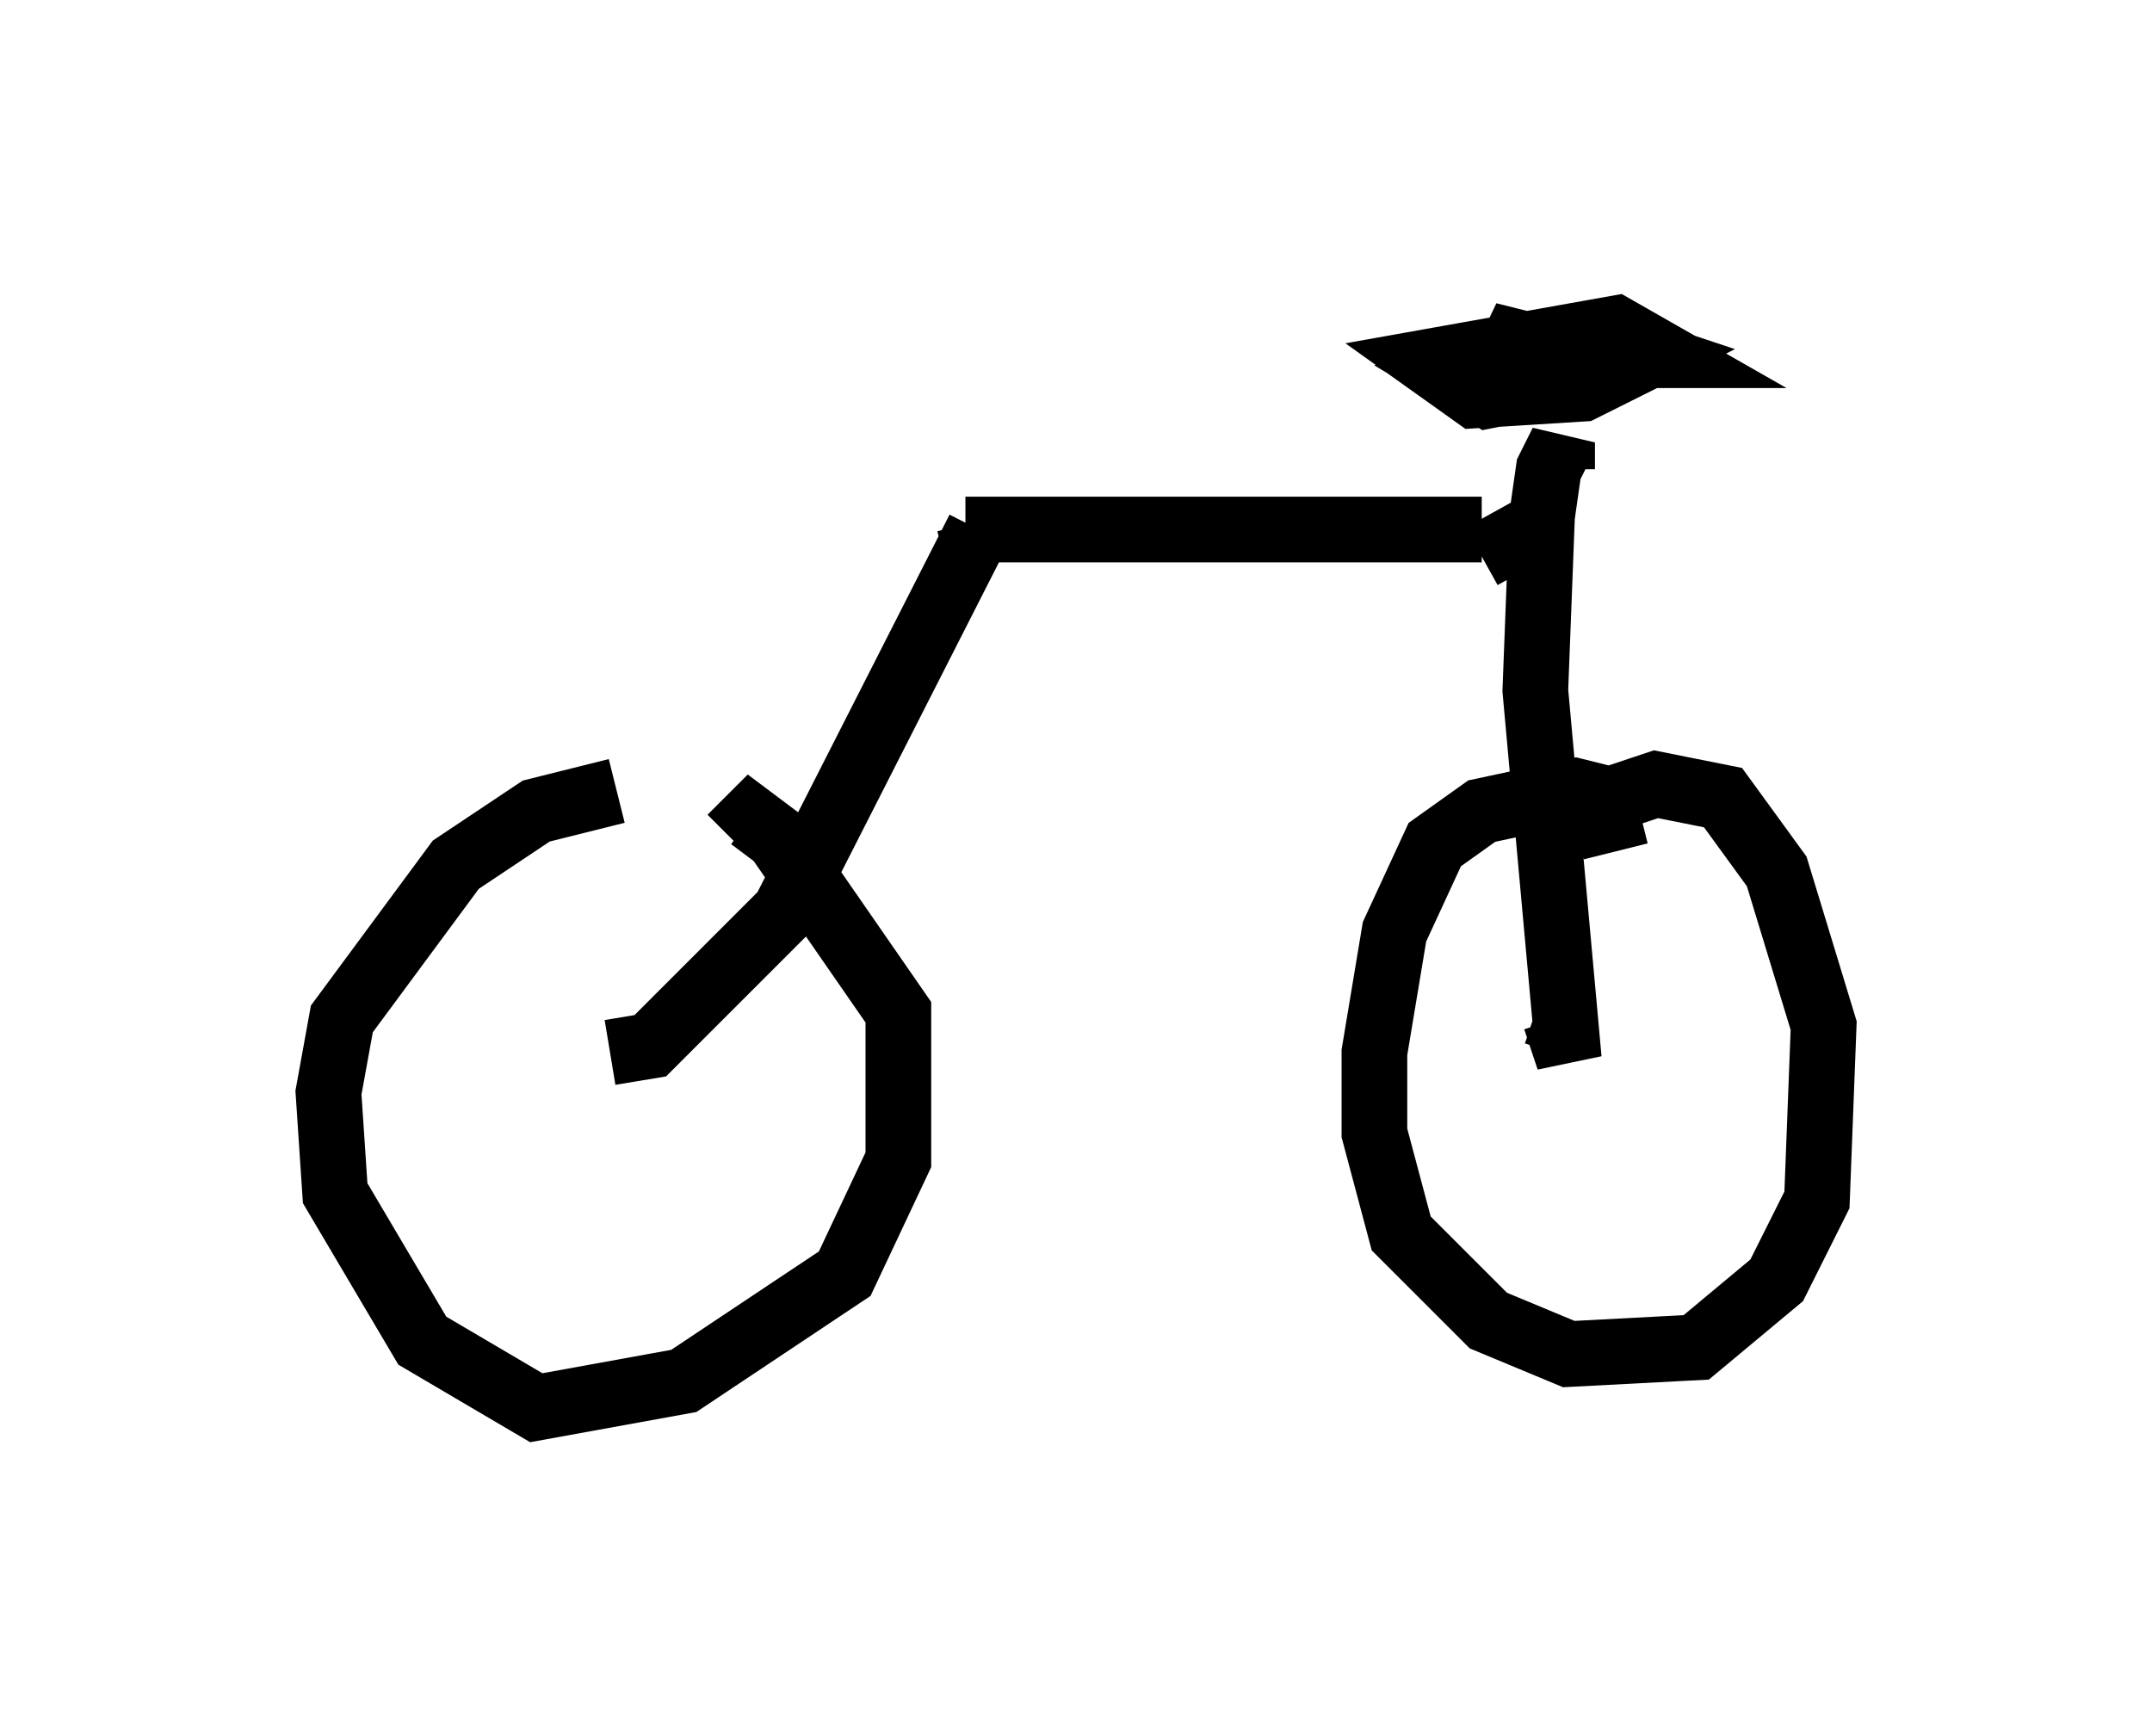 <?xml version="1.0" encoding="utf-8" ?>
<svg baseProfile="full" height="26.436" version="1.1" width="32.765" xmlns="http://www.w3.org/2000/svg" xmlns:ev="http://www.w3.org/2001/xml-events" xmlns:xlink="http://www.w3.org/1999/xlink"><defs /><rect fill="white" height="26.436" width="32.765" x="0" y="0" /><path d="M10.921, 13.065 m-1.531, -1.021 l-1.225, 0.306 -1.225, 0.817 l-1.735, 2.348 -0.204, 1.123 l0.102, 1.531 1.327, 2.246 l1.735, 1.021 2.246, -0.408 l2.45, -1.633 0.817, -1.735 l0.0, -2.246 -1.838, -2.654 l-0.408, -0.306 -0.306, 0.306 m13.475, 0.204 l-0.204, -0.817 -0.408, -0.102 l-1.429, 0.306 -0.715, 0.51 l-0.613, 1.327 -0.306, 1.838 l0.0, 1.225 0.408, 1.531 l1.327, 1.327 1.225, 0.51 l1.94, -0.102 1.225, -1.021 l0.613, -1.225 0.102, -2.654 l-0.715, -2.348 -0.817, -1.123 l-1.021, -0.204 -2.144, 0.715 m-13.781, 3.369 l0.613, -0.102 2.042, -2.042 l2.96, -5.819 -0.204, 0.0 m0.0, 0.0 l7.861, 0.0 m1.225, -1.735 l-0.306, -1.021 -0.817, -0.204 l0.408, 0.306 1.838, 0.0 l0.408, 0.0 -0.715, -0.408 l-2.858, 0.51 0.715, 0.51 l1.633, -0.102 1.021, -0.51 l-0.919, -0.306 -2.042, 0.613 l0.51, 0.306 0.51, -0.102 l0.715, -0.306 -0.51, -0.102 l-1.123, 0.51 m0.306, 2.45 l0.919, -0.51 m0.306, -0.817 l0.0, -0.408 -0.204, 0.408 l-0.102, 0.715 -0.102, 2.654 l0.51, 5.615 -0.204, -0.613 l-0.306, -0.102 m-8.575, -6.942 l-0.408, 0.102 " fill="none" stroke="black" stroke-width="1" /></svg>